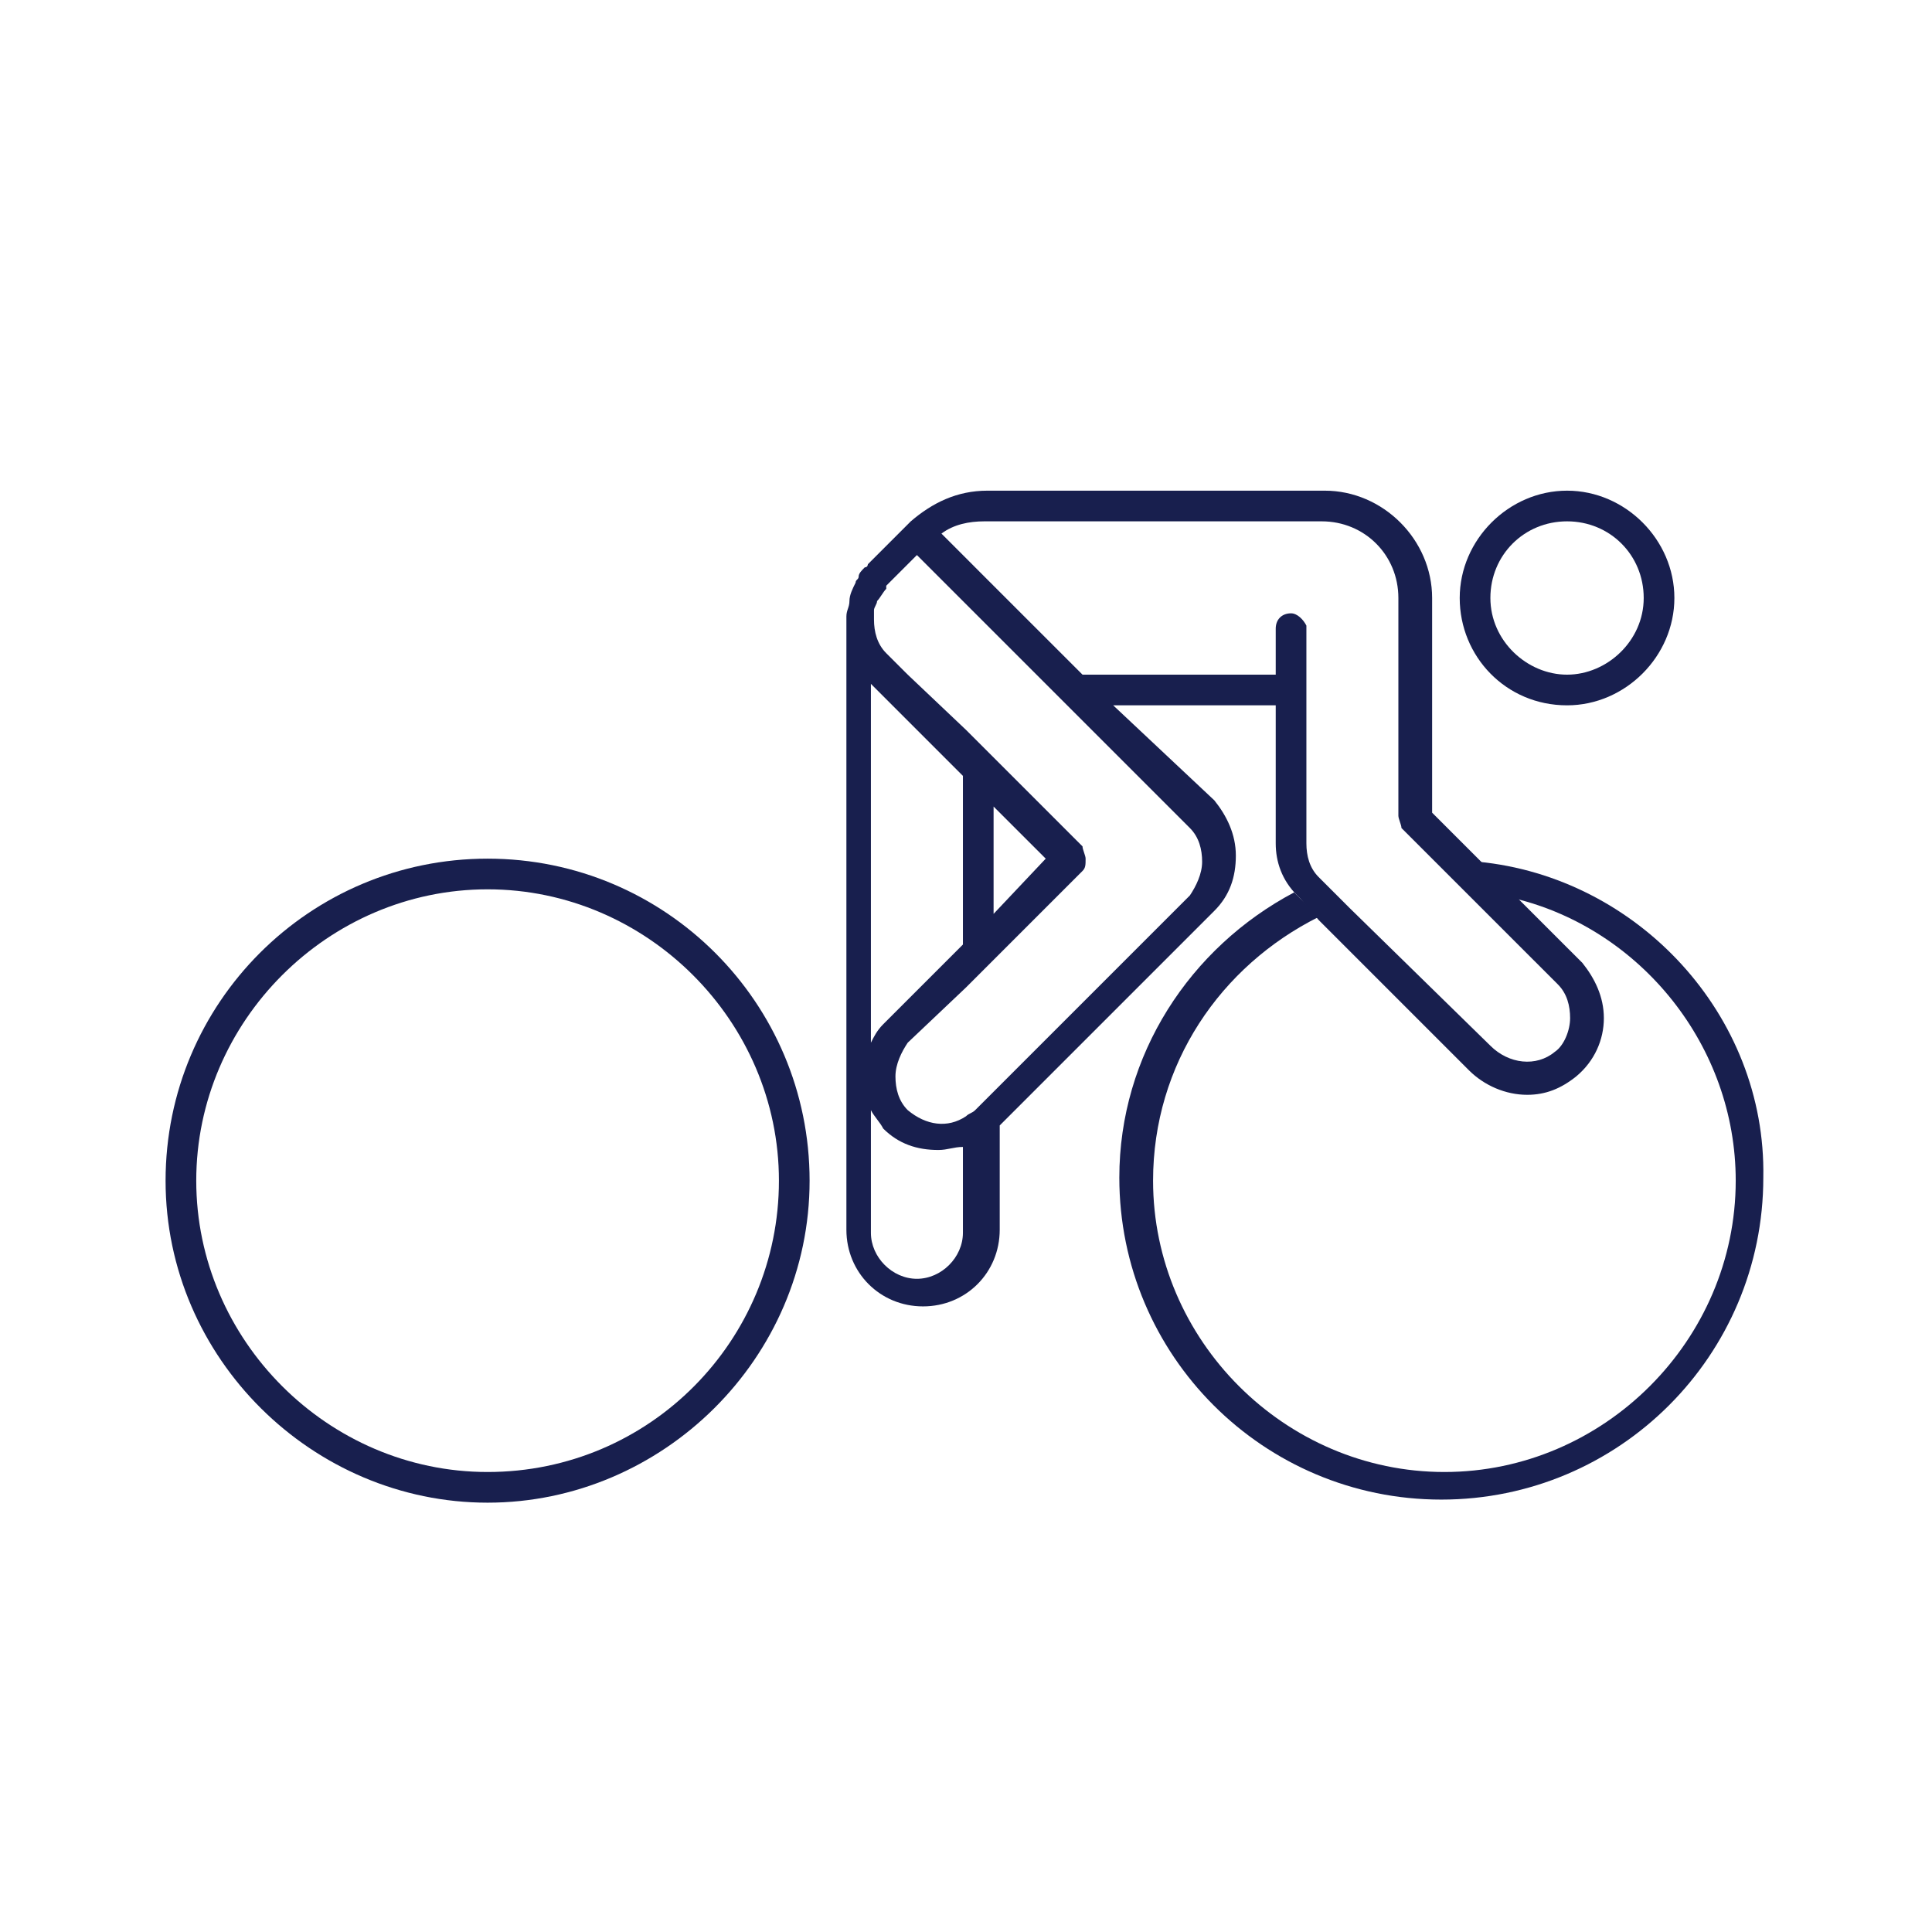 <svg width="64" height="64" viewBox="0 0 64 64" fill="none" xmlns="http://www.w3.org/2000/svg">
<path d="M51.911 23.365C53.841 23.365 55.466 21.74 55.466 19.809C55.466 17.879 53.841 16.254 51.911 16.254C49.981 16.254 48.355 17.879 48.355 19.809C48.355 21.74 49.879 23.365 51.911 23.365ZM51.911 17.27C53.333 17.27 54.45 18.387 54.45 19.809C54.45 21.232 53.231 22.349 51.911 22.349C50.59 22.349 49.371 21.232 49.371 19.809C49.371 18.387 50.489 17.27 51.911 17.27Z" fill="#181F4E"/>
<path d="M48.965 28.546L50.184 29.765C54.349 30.781 57.498 34.641 57.498 39.111C57.498 44.394 53.13 48.762 47.847 48.762C42.565 48.762 38.197 44.394 38.197 39.111C38.197 35.251 40.431 32 43.682 30.375L42.971 29.663C42.971 29.663 42.971 29.663 42.87 29.562C39.416 31.39 37.079 34.946 37.079 39.01C37.079 44.902 41.854 49.676 47.746 49.676C53.638 49.676 58.412 44.902 58.412 39.01C58.514 33.625 54.247 29.054 48.965 28.546Z" fill="#181F4E"/>
<path d="M16.152 28.444C10.26 28.444 5.485 33.219 5.485 39.111C5.485 45.003 10.361 49.778 16.152 49.778C21.942 49.778 26.819 45.003 26.819 39.111C26.819 33.219 22.044 28.444 16.152 28.444ZM16.152 48.762C10.87 48.762 6.501 44.394 6.501 39.111C6.501 33.829 10.87 29.46 16.152 29.46C21.435 29.46 25.803 33.829 25.803 39.111C25.803 44.394 21.536 48.762 16.152 48.762Z" fill="#181F4E"/>
<path d="M43.682 30.476L48.66 35.454C49.168 35.962 49.879 36.267 50.59 36.267C51.2 36.267 51.708 36.063 52.215 35.657C52.825 35.149 53.13 34.438 53.13 33.727C53.13 33.016 52.825 32.406 52.419 31.898L47.441 26.921V19.809C47.441 17.879 45.816 16.254 43.885 16.254H32.711C31.695 16.254 30.882 16.66 30.171 17.27L28.749 18.692C28.749 18.692 28.749 18.794 28.647 18.794C28.546 18.895 28.444 18.997 28.444 19.098C28.444 19.2 28.343 19.2 28.343 19.302C28.241 19.505 28.139 19.708 28.139 19.911C28.139 20.114 28.038 20.216 28.038 20.419V40.736C28.038 42.159 29.155 43.276 30.577 43.276C32 43.276 33.117 42.159 33.117 40.736V37.282L40.228 30.171C40.736 29.663 40.939 29.054 40.939 28.343C40.939 27.632 40.635 27.022 40.228 26.514L36.876 23.365H42.26V27.936C42.26 28.546 42.463 29.156 42.971 29.663C42.971 29.663 42.971 29.663 43.073 29.765L43.682 30.476ZM28.85 22.654L31.898 25.702V31.289L29.257 33.93C29.054 34.133 28.952 34.337 28.85 34.54V22.654ZM31.898 40.838C31.898 41.651 31.187 42.362 30.374 42.362C29.561 42.362 28.85 41.651 28.85 40.838V36.775C28.952 36.978 29.155 37.181 29.257 37.384C29.765 37.892 30.374 38.095 31.085 38.095C31.39 38.095 31.593 37.994 31.898 37.994V40.838ZM39.416 27.429C39.72 27.733 39.822 28.14 39.822 28.546C39.822 28.952 39.619 29.359 39.416 29.663L32.304 36.775C32.203 36.876 32.101 36.876 32 36.978C31.39 37.384 30.679 37.282 30.07 36.775C29.765 36.47 29.663 36.063 29.663 35.657C29.663 35.251 29.866 34.844 30.07 34.54L32 32.711L35.86 28.851C35.962 28.749 35.962 28.648 35.962 28.444C35.962 28.343 35.86 28.14 35.86 28.038L32 24.178L30.07 22.349L29.358 21.638C29.054 21.333 28.952 20.927 28.952 20.521C28.952 20.419 28.952 20.317 28.952 20.216C28.952 20.114 29.054 20.013 29.054 19.911C29.155 19.809 29.257 19.606 29.358 19.505C29.358 19.505 29.358 19.505 29.358 19.403L30.374 18.387L39.416 27.429ZM32.914 30.273V26.718L34.641 28.444L32.914 30.273ZM42.768 20.317C42.463 20.317 42.26 20.521 42.26 20.825V22.349H35.86L32.304 18.794C32.304 18.794 32.304 18.794 32.203 18.692L31.187 17.676C31.593 17.371 32.101 17.27 32.609 17.27H43.784C45.206 17.27 46.323 18.387 46.323 19.809V27.022C46.323 27.124 46.425 27.327 46.425 27.429L51.606 32.609C51.911 32.914 52.012 33.321 52.012 33.727C52.012 34.133 51.809 34.641 51.504 34.844C50.895 35.352 49.981 35.251 49.371 34.641L44.698 30.07L43.682 29.054C43.377 28.749 43.276 28.343 43.276 27.936V20.724C43.174 20.521 42.971 20.317 42.768 20.317Z" fill="#181F4E"/>
</svg>
